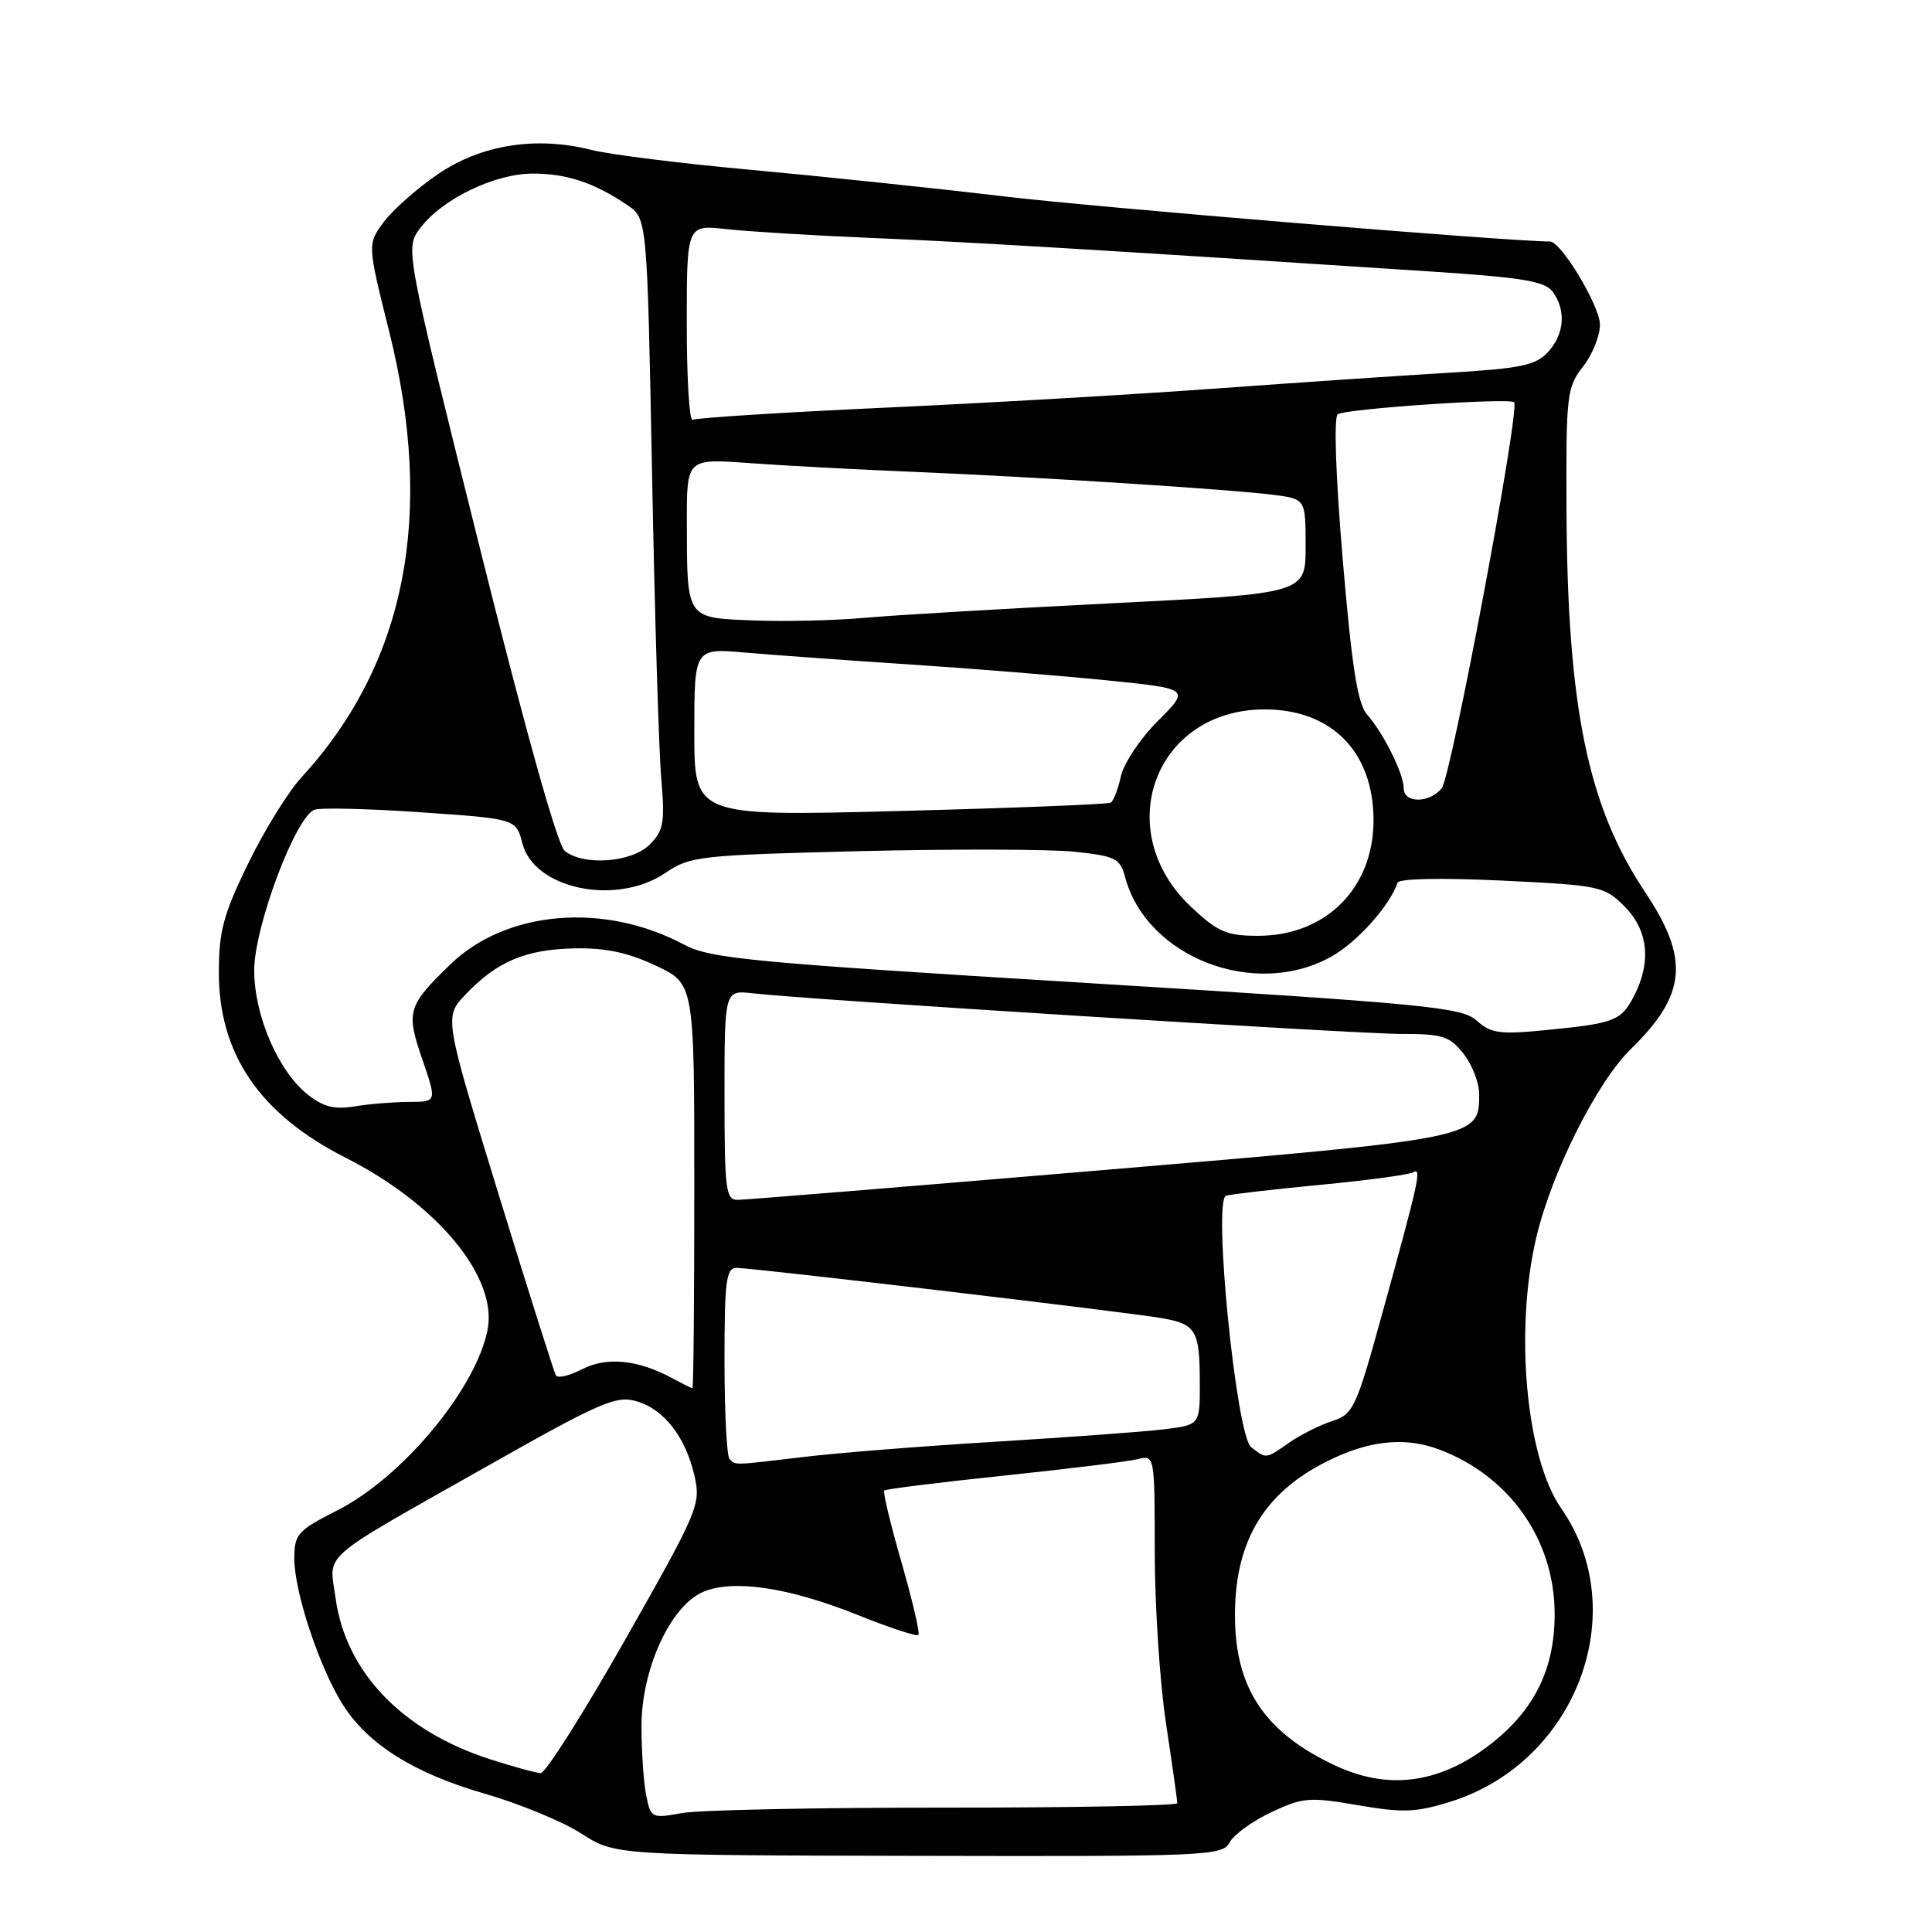 <?xml version="1.0" encoding="UTF-8" standalone="no"?>
<!DOCTYPE svg PUBLIC "-//W3C//DTD SVG 1.1//EN" "http://www.w3.org/Graphics/SVG/1.1/DTD/svg11.dtd" >
<svg xmlns="http://www.w3.org/2000/svg" xmlns:xlink="http://www.w3.org/1999/xlink" version="1.1" viewBox="0 0 256 256">
 <g >
 <path fill="currentColor"
d=" M 162.93 244.13 C 163.48 243.09 165.97 241.29 168.46 240.13 C 172.63 238.16 173.51 238.09 179.94 239.20 C 185.96 240.23 187.65 240.16 192.27 238.71 C 208.89 233.47 216.38 213.54 206.87 199.87 C 202.21 193.19 200.66 176.33 203.56 164.00 C 205.58 155.39 211.59 143.40 216.07 139.03 C 223.48 131.80 223.91 127.09 217.98 118.20 C 210.38 106.82 207.68 93.69 207.57 67.48 C 207.50 52.32 207.62 51.30 209.75 48.59 C 210.99 47.02 212.00 44.51 212.00 43.02 C 212.00 40.56 206.86 32.00 205.38 32.00 C 199.99 32.00 145.22 27.48 133.00 26.02 C 123.92 24.94 108.93 23.37 99.67 22.52 C 90.41 21.68 80.84 20.49 78.40 19.87 C 71.03 18.01 63.78 19.16 58.02 23.08 C 55.27 24.96 52.03 27.82 50.84 29.43 C 48.68 32.36 48.68 32.36 51.57 43.93 C 57.65 68.28 53.78 87.93 39.95 103.00 C 38.18 104.92 34.99 110.08 32.87 114.45 C 29.59 121.18 29.00 123.39 29.00 128.88 C 29.00 139.69 34.44 147.64 45.77 153.39 C 58.01 159.58 65.99 169.28 64.60 176.23 C 63.04 184.07 53.34 195.73 44.75 200.10 C 39.39 202.83 39.00 203.27 39.00 206.55 C 39.00 210.95 42.33 220.97 45.41 225.85 C 48.75 231.14 54.85 234.97 64.28 237.69 C 68.80 238.99 74.53 241.35 77.00 242.94 C 81.50 245.83 81.50 245.83 121.71 245.91 C 160.06 246.00 161.98 245.91 162.93 244.13 Z  M 85.62 237.87 C 85.28 236.15 85.00 232.04 85.00 228.72 C 85.00 221.12 88.88 212.71 93.22 210.91 C 97.23 209.25 104.53 210.34 113.59 213.97 C 117.82 215.67 121.47 216.87 121.69 216.64 C 121.92 216.42 120.91 212.10 119.46 207.04 C 118.00 201.99 116.97 197.69 117.17 197.50 C 117.36 197.31 124.49 196.42 133.00 195.53 C 141.52 194.64 149.50 193.66 150.74 193.35 C 153.00 192.78 153.00 192.80 153.01 205.64 C 153.01 212.71 153.68 222.96 154.51 228.41 C 155.33 233.86 156.00 238.60 156.00 238.93 C 156.00 239.26 142.16 239.53 125.25 239.52 C 108.34 239.51 92.64 239.83 90.37 240.24 C 86.34 240.97 86.23 240.91 85.62 237.87 Z  M 177.00 233.98 C 167.58 229.59 163.63 223.70 163.64 214.00 C 163.64 203.79 167.83 197.24 177.00 193.08 C 182.02 190.81 186.47 190.47 190.68 192.06 C 200.04 195.56 206.00 204.06 206.00 213.88 C 206.00 221.43 203.11 227.02 196.80 231.65 C 190.36 236.37 183.81 237.14 177.00 233.98 Z  M 65.00 233.13 C 53.33 229.39 45.82 221.58 44.47 211.79 C 43.62 205.60 41.95 207.07 64.37 194.38 C 79.47 185.83 81.62 184.89 84.30 185.66 C 87.98 186.71 90.84 190.39 92.03 195.58 C 92.88 199.35 92.53 200.18 82.85 217.25 C 77.31 227.01 72.27 234.98 71.64 234.95 C 71.01 234.92 68.03 234.10 65.00 233.13 Z  M 96.67 193.33 C 96.30 192.97 96.00 187.12 96.00 180.33 C 96.00 169.74 96.22 168.00 97.59 168.00 C 99.78 168.00 149.68 173.90 154.00 174.67 C 158.48 175.46 158.97 176.30 158.98 183.16 C 159.00 188.81 159.00 188.81 154.25 189.39 C 151.64 189.71 141.62 190.44 132.00 191.03 C 122.38 191.61 110.91 192.52 106.53 193.05 C 97.03 194.18 97.50 194.17 96.67 193.33 Z  M 165.78 191.75 C 163.81 190.21 160.69 159.01 162.46 158.44 C 163.03 158.25 168.64 157.60 174.92 157.00 C 181.20 156.40 186.76 155.65 187.27 155.33 C 188.42 154.62 188.00 156.51 183.19 173.92 C 179.68 186.65 179.33 187.39 176.49 188.31 C 174.85 188.85 172.31 190.12 170.85 191.14 C 167.69 193.35 167.81 193.33 165.78 191.75 Z  M 89.00 182.58 C 84.50 180.16 80.36 179.76 77.13 181.43 C 75.47 182.29 73.91 182.66 73.66 182.25 C 73.42 181.84 69.98 170.98 66.03 158.13 C 58.85 134.77 58.85 134.77 61.67 131.79 C 65.83 127.42 69.59 125.82 76.01 125.67 C 80.18 125.57 83.14 126.19 86.87 127.94 C 92.00 130.34 92.00 130.34 92.00 157.17 C 92.00 171.93 91.89 183.98 91.75 183.96 C 91.61 183.94 90.38 183.32 89.00 182.58 Z  M 96.00 145.10 C 96.00 131.19 96.00 131.19 99.75 131.62 C 107.05 132.46 179.59 137.00 185.68 137.00 C 191.16 137.00 192.09 137.30 193.93 139.63 C 195.07 141.08 196.00 143.49 196.00 144.98 C 196.00 150.84 196.07 150.83 145.84 155.07 C 120.35 157.22 98.71 158.98 97.75 158.99 C 96.17 159.00 96.00 157.68 96.00 145.10 Z  M 40.84 145.09 C 36.90 141.99 33.73 134.69 33.68 128.65 C 33.64 122.96 39.13 108.27 41.66 107.30 C 42.44 107.00 48.77 107.15 55.73 107.63 C 68.38 108.50 68.38 108.50 69.22 111.75 C 70.78 117.82 81.67 120.07 88.16 115.67 C 91.44 113.44 92.64 113.31 114.05 112.78 C 126.40 112.48 139.17 112.52 142.43 112.86 C 147.81 113.44 148.43 113.75 149.08 116.21 C 151.92 126.89 166.38 132.44 176.47 126.72 C 179.89 124.78 184.14 120.02 185.18 116.97 C 185.37 116.41 190.91 116.30 198.99 116.68 C 211.99 117.31 212.59 117.43 215.24 120.09 C 218.40 123.24 218.85 127.46 216.51 131.98 C 214.80 135.28 213.98 135.60 204.66 136.51 C 198.71 137.09 197.54 136.92 195.66 135.23 C 193.69 133.46 189.18 133.02 144.00 130.25 C 99.33 127.52 94.12 127.02 90.63 125.16 C 80.05 119.52 67.08 120.62 59.67 127.79 C 54.00 133.28 53.78 134.04 55.97 140.40 C 57.89 146.00 57.89 146.00 54.20 146.01 C 52.16 146.02 48.92 146.28 47.00 146.60 C 44.35 147.04 42.85 146.67 40.84 145.09 Z  M 157.91 120.25 C 147.05 110.11 152.99 94.00 167.58 94.00 C 176.47 94.00 182.00 99.65 182.00 108.70 C 181.99 117.68 175.69 123.99 166.71 124.00 C 162.56 124.00 161.39 123.50 157.91 120.25 Z  M 74.83 112.75 C 73.86 111.97 69.60 96.73 63.48 72.20 C 53.68 32.90 53.68 32.90 55.67 30.24 C 58.54 26.39 65.54 23.00 70.61 23.00 C 75.12 23.00 78.74 24.21 83.13 27.18 C 85.75 28.96 85.75 28.96 86.40 62.73 C 86.75 81.30 87.30 99.50 87.62 103.16 C 88.12 109.02 87.93 110.07 86.09 111.91 C 83.71 114.29 77.34 114.77 74.83 112.75 Z  M 92.00 97.03 C 92.00 85.88 92.00 85.88 98.75 86.47 C 102.46 86.79 112.25 87.50 120.50 88.04 C 128.75 88.58 140.49 89.53 146.59 90.14 C 157.69 91.26 157.69 91.26 153.45 95.50 C 151.12 97.82 148.91 101.13 148.53 102.85 C 148.15 104.57 147.54 106.15 147.17 106.36 C 146.80 106.57 134.24 107.07 119.25 107.46 C 92.00 108.17 92.00 108.17 92.00 97.03 Z  M 186.00 104.45 C 186.00 102.53 183.31 97.12 181.13 94.66 C 179.89 93.26 179.12 88.31 177.92 74.16 C 176.98 63.04 176.72 55.25 177.26 54.89 C 178.34 54.16 200.02 52.69 200.63 53.30 C 201.45 54.12 192.29 102.95 191.03 104.46 C 189.38 106.46 186.00 106.45 186.00 104.45 Z  M 99.86 82.21 C 90.86 81.87 91.03 82.12 91.01 69.13 C 91.00 60.76 91.00 60.76 99.25 61.36 C 103.79 61.69 113.58 62.22 121.00 62.52 C 137.73 63.22 163.07 64.84 168.75 65.57 C 173.00 66.12 173.00 66.12 173.00 72.39 C 173.00 78.65 173.00 78.65 147.25 79.94 C 133.09 80.65 118.35 81.52 114.50 81.87 C 110.65 82.22 104.06 82.37 99.86 82.21 Z  M 91.00 42.94 C 91.00 29.77 91.00 29.77 96.25 30.36 C 99.14 30.68 107.80 31.21 115.50 31.53 C 128.19 32.05 146.44 33.15 189.50 35.97 C 201.76 36.77 204.72 37.26 205.75 38.67 C 207.55 41.14 207.29 44.31 205.09 46.68 C 203.46 48.42 201.47 48.83 191.84 49.40 C 185.60 49.77 171.72 50.71 161.00 51.49 C 150.28 52.27 130.49 53.42 117.03 54.03 C 103.58 54.65 92.22 55.37 91.78 55.63 C 91.35 55.90 91.00 50.19 91.00 42.94 Z "/>
</g>
</svg>